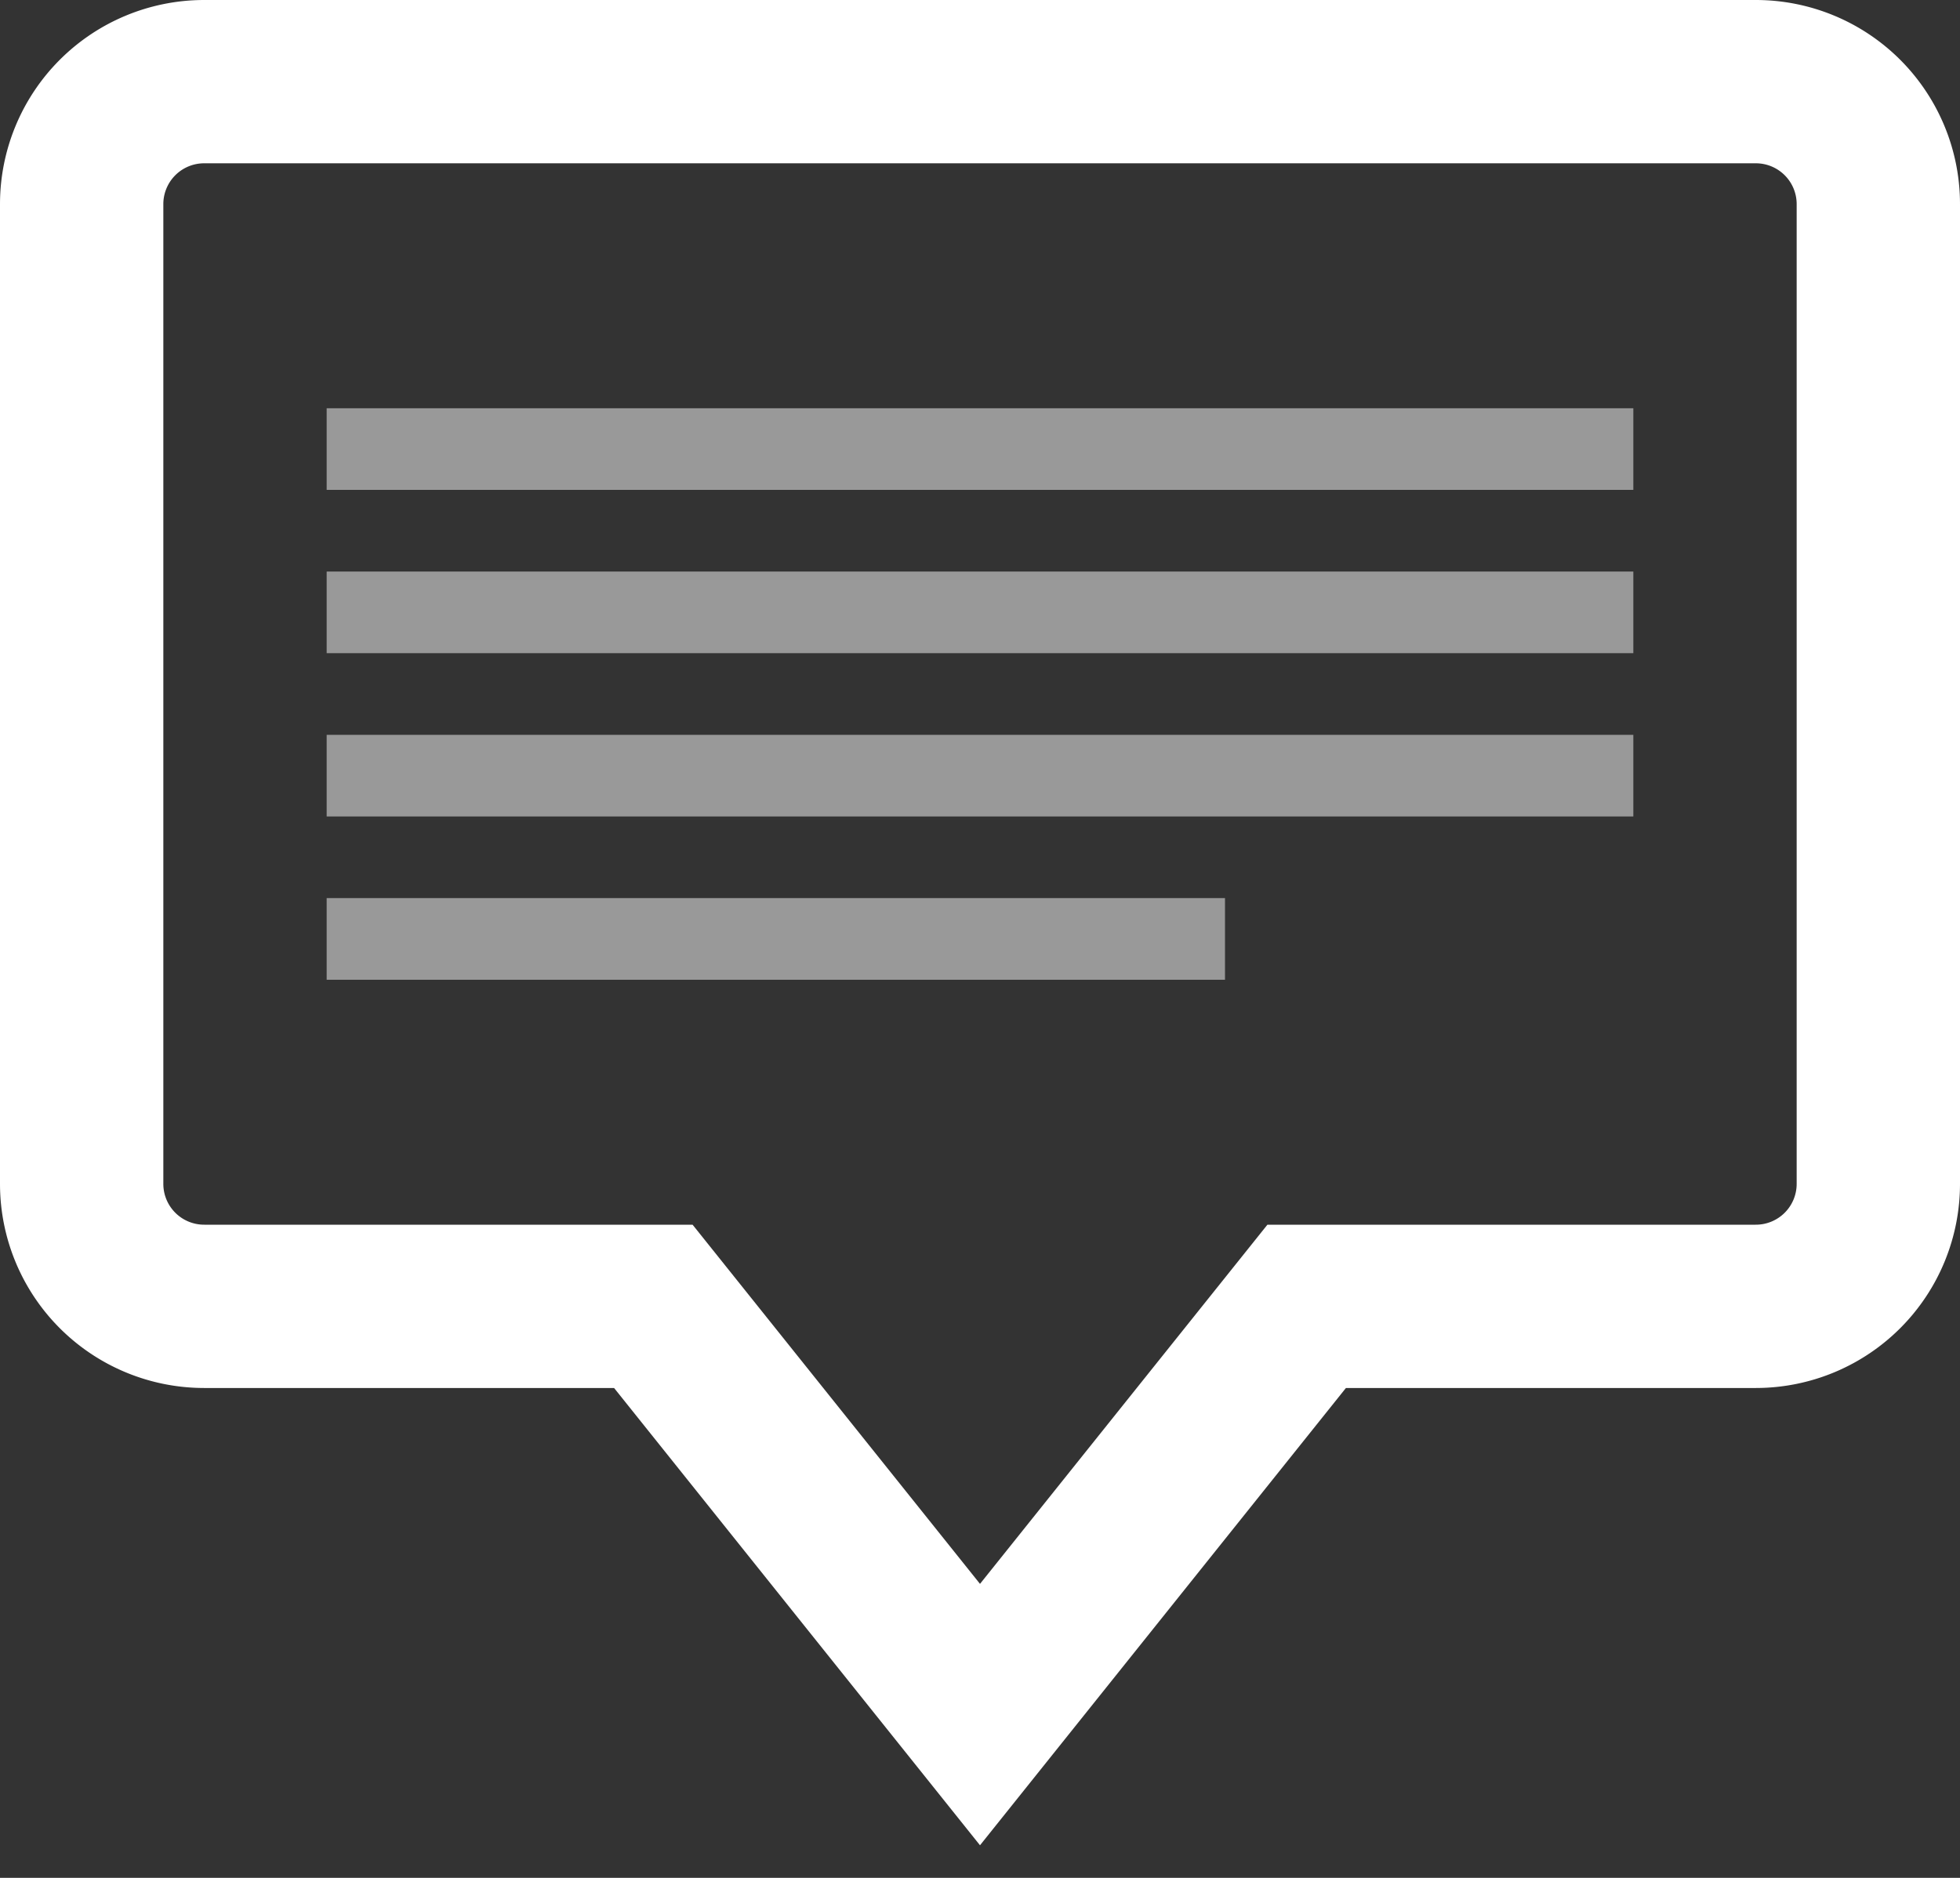 <svg xmlns="http://www.w3.org/2000/svg" width="24" height="23"><rect width="100%" height="100%" fill="#333333" stroke="none"/><g fill="none" fill-rule="evenodd"><path stroke="#FFF" stroke-width="2" d="M21.5 1h-19A1.5 1.5 0 0 0 1 2.5v12A1.5 1.5 0 0 0 2.5 16H8l4 5 4-5h5.5a1.5 1.5 0 0 0 1.5-1.5v-12A1.5 1.5 0 0 0 21.5 1z"/><path fill="#FFF" fill-rule="nonzero" d="M4 11h11v1H4v-1zm0-2h16v1H4V9zm0-2h16v1H4V7zm0-2h16v1H4V5z" opacity=".5"/></g></svg>